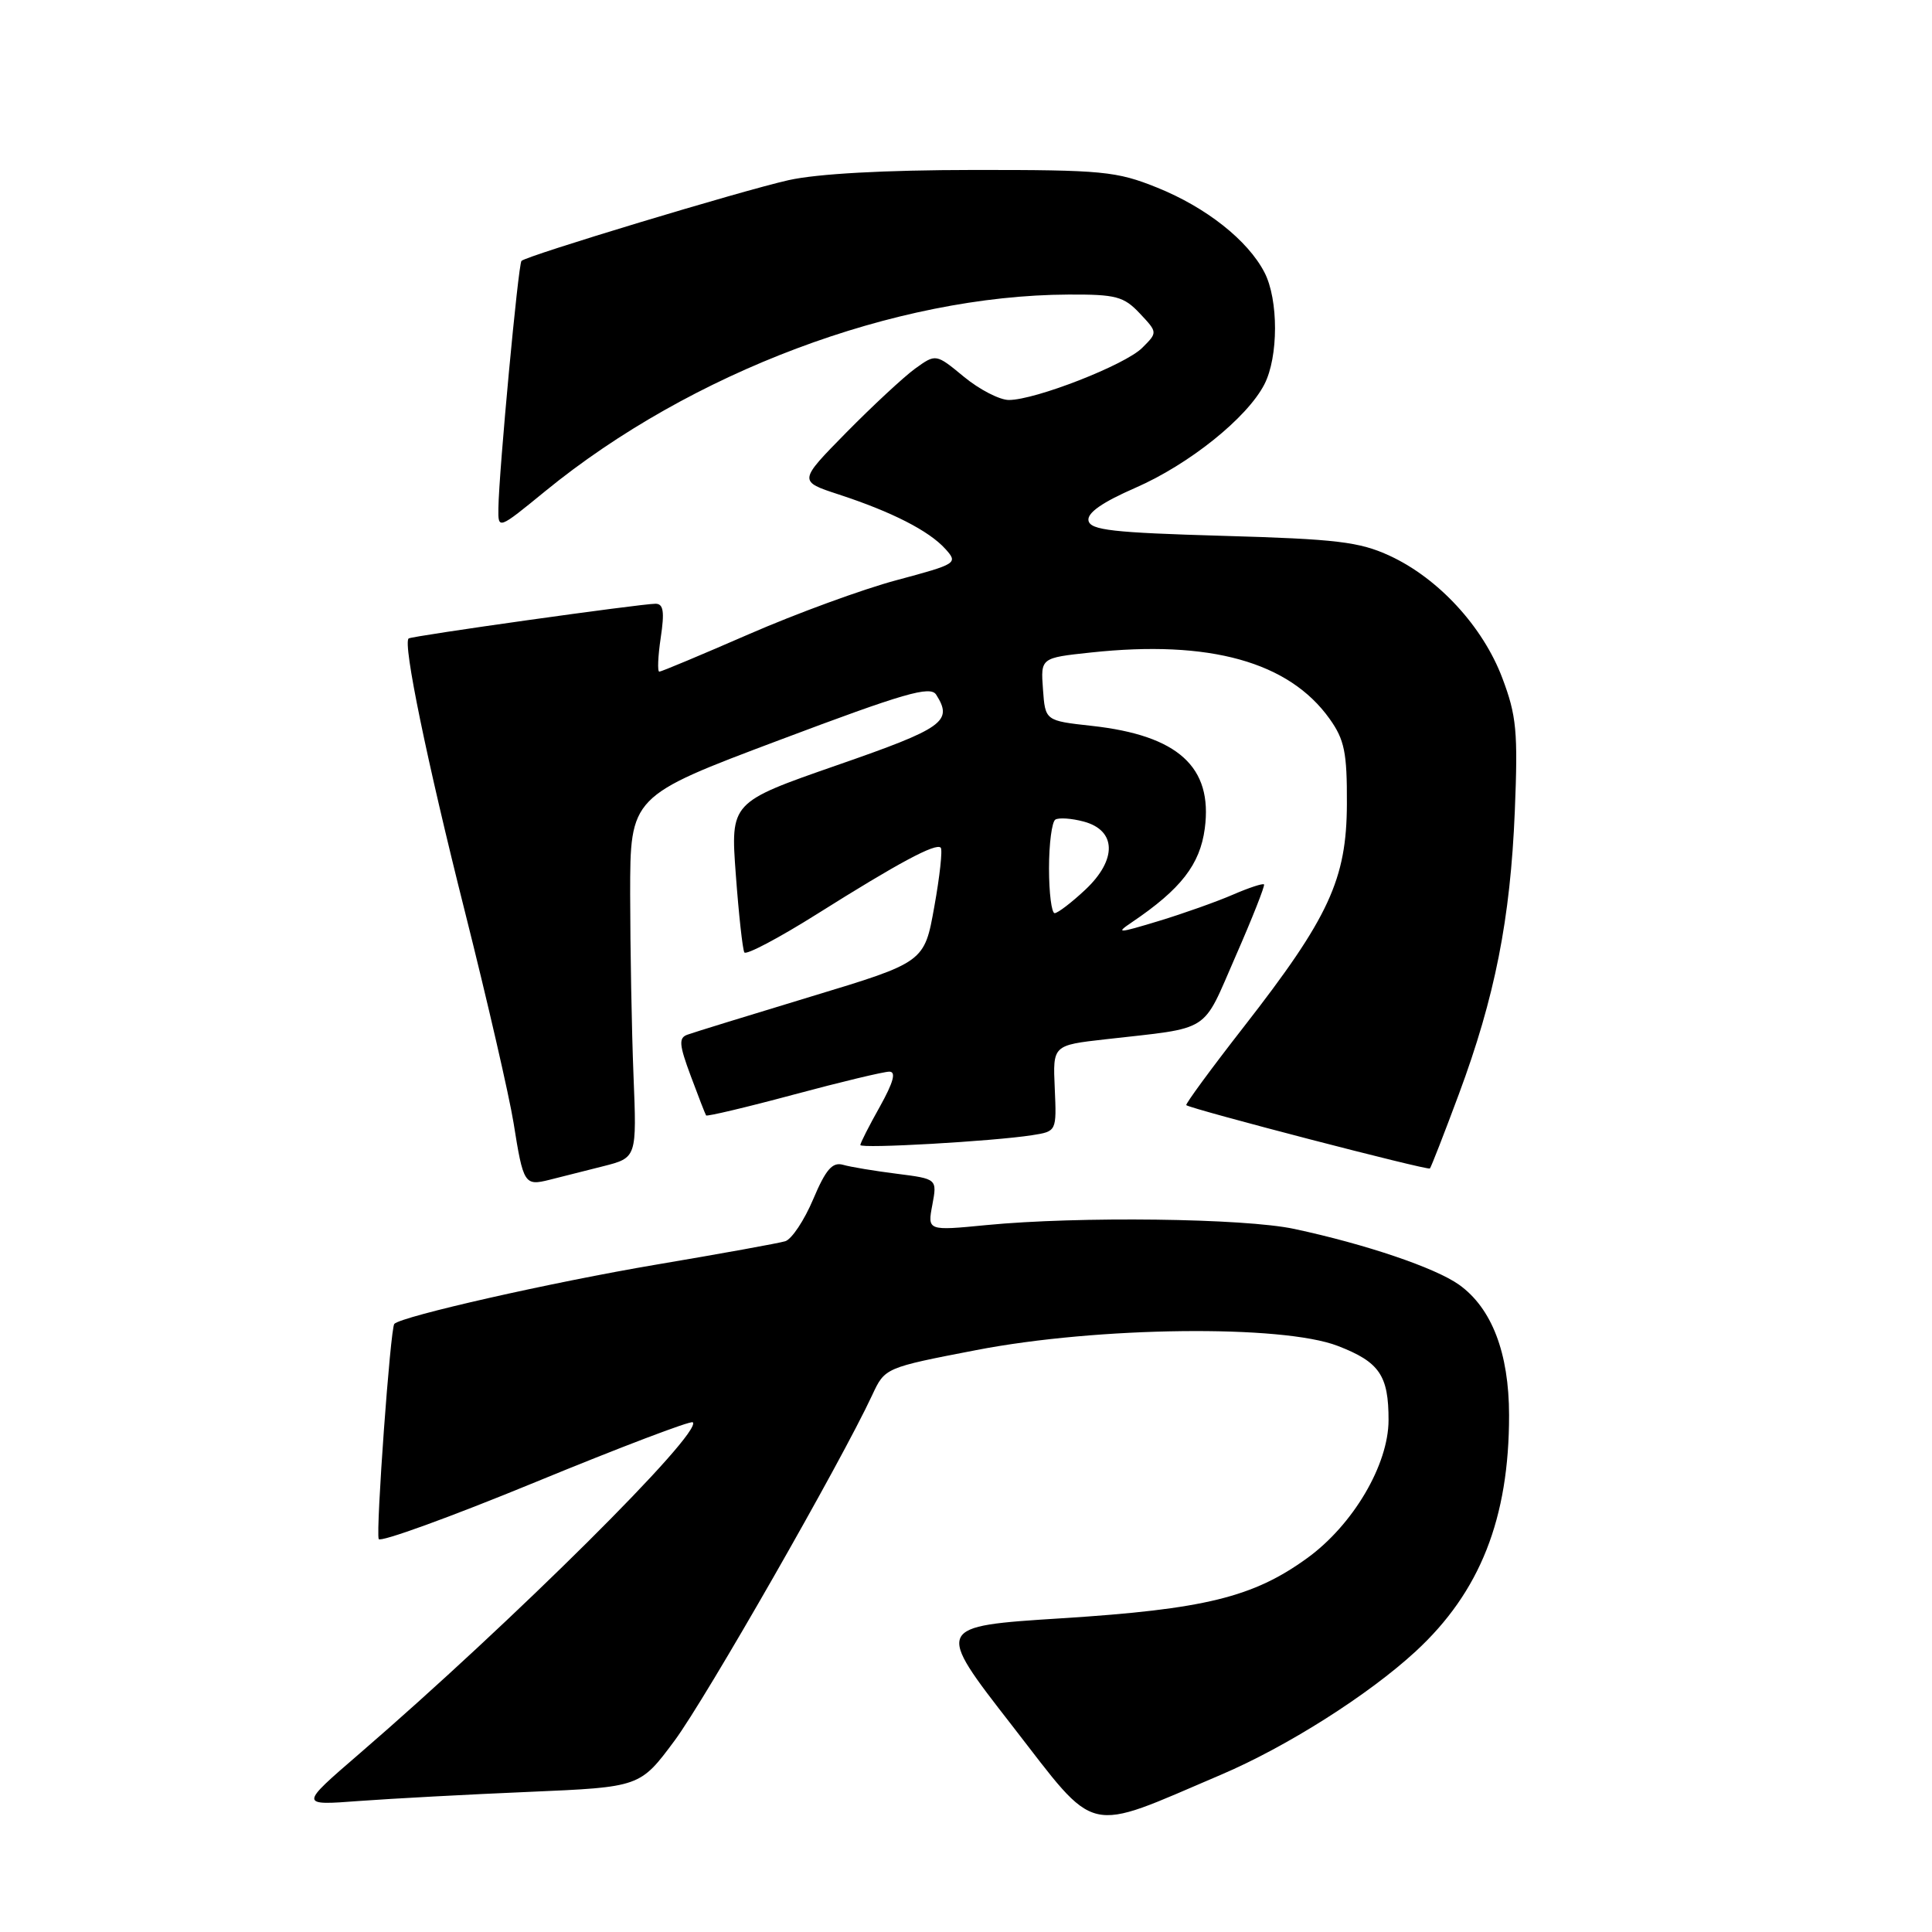 <?xml version="1.0" encoding="UTF-8" standalone="no"?>
<!DOCTYPE svg PUBLIC "-//W3C//DTD SVG 1.1//EN" "http://www.w3.org/Graphics/SVG/1.1/DTD/svg11.dtd" >
<svg xmlns="http://www.w3.org/2000/svg" xmlns:xlink="http://www.w3.org/1999/xlink" version="1.1" viewBox="0 0 256 256">
 <g >
 <path fill="currentColor"
d=" M 161.77 235.17 C 170.48 231.46 181.31 224.60 187.57 218.83 C 196.12 210.95 199.97 201.20 199.96 187.50 C 199.95 179.27 197.67 173.33 193.33 170.23 C 190.16 167.98 180.95 164.86 171.50 162.84 C 164.88 161.42 142.86 161.15 130.70 162.33 C 122.89 163.09 122.89 163.09 123.54 159.65 C 124.18 156.21 124.18 156.21 118.84 155.53 C 115.90 155.16 112.69 154.63 111.70 154.34 C 110.30 153.95 109.42 154.95 107.75 158.91 C 106.57 161.70 104.91 164.20 104.05 164.47 C 103.20 164.73 95.53 166.12 87.00 167.56 C 73.21 169.89 53.27 174.40 52.25 175.42 C 51.73 175.94 49.78 202.85 50.18 203.93 C 50.35 204.41 59.69 201.02 70.92 196.40 C 82.15 191.78 91.54 188.21 91.80 188.46 C 93.14 189.81 67.99 214.80 47.58 232.41 C 39.66 239.24 39.66 239.24 47.58 238.64 C 51.94 238.32 62.10 237.77 70.16 237.43 C 84.81 236.80 84.81 236.80 89.38 230.65 C 93.52 225.07 111.43 193.76 115.57 184.86 C 117.26 181.23 117.26 181.23 129.38 178.89 C 145.48 175.78 169.91 175.50 177.26 178.34 C 182.79 180.47 184.00 182.25 183.99 188.18 C 183.98 194.09 179.29 202.05 173.22 206.45 C 166.07 211.64 159.61 213.23 140.69 214.43 C 123.88 215.50 123.88 215.50 134.10 228.64 C 145.58 243.42 143.54 242.94 161.77 235.17 Z  M 79.94 154.53 C 84.38 153.40 84.38 153.40 83.94 142.45 C 83.70 136.43 83.51 125.65 83.50 118.50 C 83.50 105.50 83.50 105.50 103.31 98.05 C 119.83 91.83 123.28 90.83 124.05 92.05 C 126.30 95.60 125.06 96.48 110.89 101.40 C 96.79 106.31 96.79 106.31 97.50 115.90 C 97.89 121.18 98.40 125.81 98.63 126.20 C 98.87 126.58 103.21 124.29 108.28 121.10 C 119.04 114.33 124.00 111.67 124.65 112.32 C 124.91 112.58 124.53 116.10 123.80 120.14 C 122.49 127.50 122.49 127.50 107.49 132.04 C 99.25 134.54 91.87 136.81 91.09 137.10 C 89.91 137.52 89.98 138.41 91.52 142.55 C 92.53 145.27 93.45 147.63 93.56 147.80 C 93.67 147.96 98.88 146.73 105.13 145.05 C 111.38 143.37 117.10 142.00 117.84 142.00 C 118.77 142.00 118.39 143.39 116.59 146.63 C 115.16 149.17 114.00 151.46 114.00 151.72 C 114.00 152.23 131.56 151.23 136.76 150.42 C 140.01 149.91 140.01 149.91 139.76 144.20 C 139.50 138.50 139.50 138.50 146.50 137.71 C 160.68 136.10 159.20 137.04 163.71 126.74 C 165.94 121.66 167.63 117.36 167.49 117.19 C 167.34 117.02 165.48 117.63 163.36 118.55 C 161.24 119.47 156.80 121.05 153.50 122.05 C 148.12 123.68 147.76 123.70 150.00 122.19 C 156.47 117.82 159.01 114.55 159.64 109.78 C 160.72 101.63 156.11 97.44 144.66 96.18 C 138.50 95.50 138.50 95.50 138.20 91.34 C 137.89 87.17 137.89 87.17 144.55 86.46 C 160.29 84.77 170.79 87.69 176.18 95.25 C 178.15 98.01 178.50 99.71 178.47 106.50 C 178.44 116.51 176.11 121.56 164.81 136.06 C 160.45 141.65 157.03 146.32 157.19 146.44 C 157.97 147.00 189.21 155.12 189.47 154.83 C 189.63 154.65 191.36 150.22 193.30 145.00 C 198.09 132.12 200.13 121.78 200.72 107.50 C 201.15 96.92 200.95 94.83 199.06 89.83 C 196.49 83.02 190.59 76.63 184.16 73.65 C 180.13 71.79 177.14 71.43 162.01 71.00 C 147.45 70.58 144.47 70.25 144.23 68.98 C 144.04 67.96 146.06 66.55 150.44 64.64 C 157.55 61.54 165.24 55.38 167.53 50.94 C 169.41 47.31 169.42 39.71 167.55 36.10 C 165.35 31.84 159.81 27.47 153.33 24.86 C 147.94 22.69 146.10 22.51 129.00 22.52 C 117.24 22.53 108.31 23.02 104.50 23.87 C 98.29 25.26 69.81 33.87 69.10 34.57 C 68.67 34.99 66.11 62.46 66.04 67.34 C 66.00 70.19 66.00 70.19 72.25 65.08 C 91.56 49.31 118.64 39.13 141.58 39.03 C 147.87 39.00 148.91 39.28 151.02 41.52 C 153.40 44.05 153.40 44.05 151.35 46.09 C 149.10 48.35 137.19 53.00 133.68 53.00 C 132.46 53.00 129.78 51.62 127.73 49.93 C 124.01 46.86 124.01 46.86 121.25 48.85 C 119.74 49.95 115.64 53.76 112.14 57.31 C 105.79 63.77 105.79 63.77 111.14 65.52 C 118.17 67.82 123.09 70.33 125.26 72.73 C 126.97 74.63 126.83 74.72 118.82 76.87 C 114.32 78.07 105.50 81.30 99.24 84.03 C 92.97 86.76 87.63 89.00 87.36 89.00 C 87.10 89.00 87.18 86.98 87.55 84.50 C 88.07 81.04 87.91 80.00 86.86 80.00 C 84.94 80.00 54.57 84.26 54.15 84.60 C 53.35 85.21 56.56 100.78 61.62 120.87 C 64.58 132.63 67.47 145.19 68.05 148.79 C 69.34 156.91 69.50 157.16 72.81 156.33 C 74.29 155.96 77.50 155.15 79.94 154.53 Z  M 139.00 115.06 C 139.00 111.79 139.38 108.89 139.84 108.60 C 140.30 108.32 141.98 108.43 143.59 108.86 C 147.95 110.02 148.04 113.92 143.81 117.89 C 141.99 119.60 140.16 120.99 139.75 121.00 C 139.34 121.00 139.00 118.33 139.00 115.06 Z "/>
</g>
</svg>